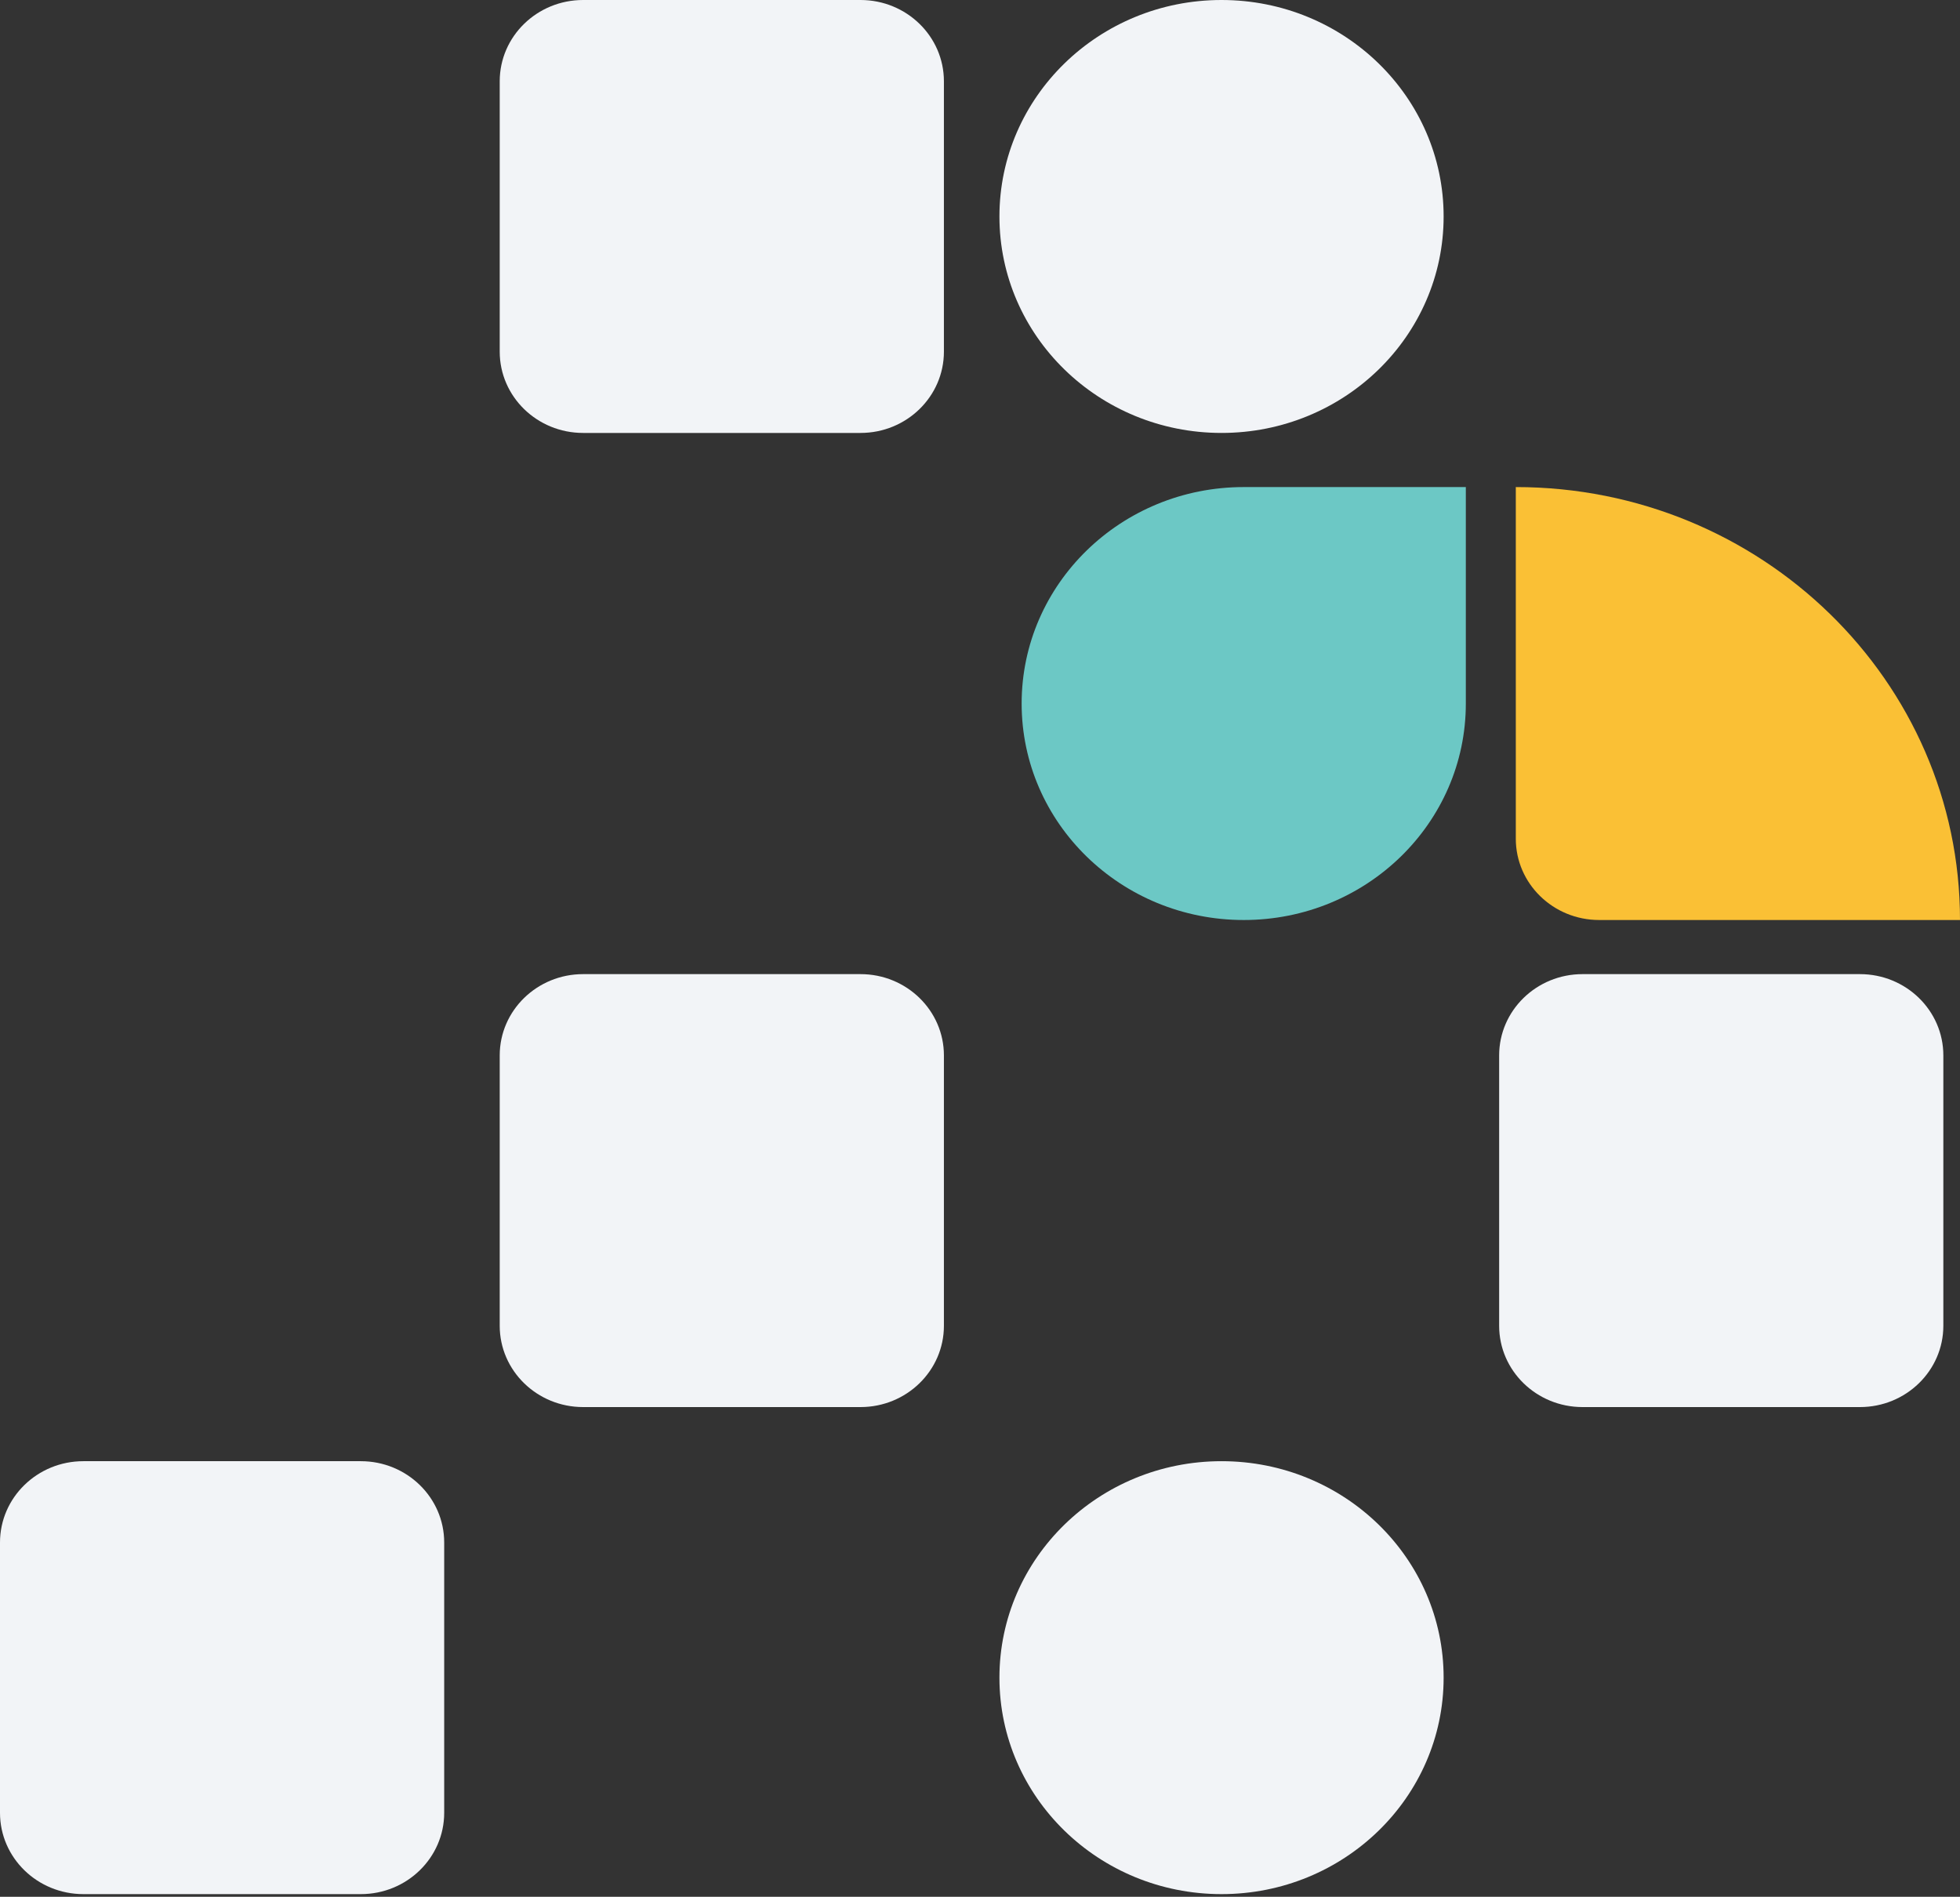 <svg width="405" height="392" viewBox="0 0 405 392" fill="none" xmlns="http://www.w3.org/2000/svg">
<rect x="0" y="0" width="405" height="392" fill="#333333" stroke="none"/>
<path d="M177.809 201.316H120.492C110.974 201.316 103.258 208.838 103.258 218.116V273.99C103.258 283.268 110.974 290.79 120.492 290.79H177.809C187.327 290.79 195.043 283.268 195.043 273.99V218.116C195.043 208.838 187.327 201.316 177.809 201.316Z" fill="#F2F4F7"/>
<path d="M177.809 0H120.492C110.974 0 103.258 7.522 103.258 16.8V72.673C103.258 81.951 110.974 89.473 120.492 89.473H177.809C187.327 89.473 195.043 81.951 195.043 72.673V16.8C195.043 7.522 187.327 0 177.809 0Z" fill="#F2F4F7"/>
<path d="M384.324 201.316H327.007C317.489 201.316 309.773 208.838 309.773 218.116V273.99C309.773 283.268 317.489 290.79 327.007 290.79H384.324C393.842 290.79 401.558 283.268 401.558 273.99V218.116C401.558 208.838 393.842 201.316 384.324 201.316Z" fill="#F2F4F7"/>
<path d="M252.408 301.973H252.408C227.062 301.973 206.516 322.002 206.516 346.709V346.709C206.516 371.417 227.062 391.446 252.408 391.446H252.408C277.754 391.446 298.3 371.417 298.3 346.709V346.709C298.3 322.002 277.754 301.973 252.408 301.973Z" fill="#F2F4F7"/>
<path d="M405 190.132C405 140.718 363.905 100.659 313.214 100.659V173.332C313.214 182.611 320.932 190.132 330.448 190.132H405Z" fill="#FAC035"/>
<path d="M252.408 0H252.408C227.062 0 206.516 20.029 206.516 44.736V44.737C206.516 69.444 227.062 89.473 252.408 89.473H252.408C277.754 89.473 298.3 69.444 298.3 44.737V44.736C298.3 20.029 277.754 0 252.408 0Z" fill="#F2F4F7"/>
<path d="M74.551 301.973H17.234C7.716 301.973 0 309.494 0 318.773V374.646C0 383.924 7.716 391.446 17.234 391.446H74.551C84.069 391.446 91.785 383.924 91.785 374.646V318.773C91.785 309.494 84.069 301.973 74.551 301.973Z" fill="#F2F4F7"/>
<path d="M211.105 145.396C211.105 170.103 231.652 190.132 256.997 190.132C282.343 190.132 302.888 170.103 302.888 145.396V100.659H256.997C231.652 100.659 211.105 120.688 211.105 145.396Z" fill="#6CC8C5"/>
</svg>
